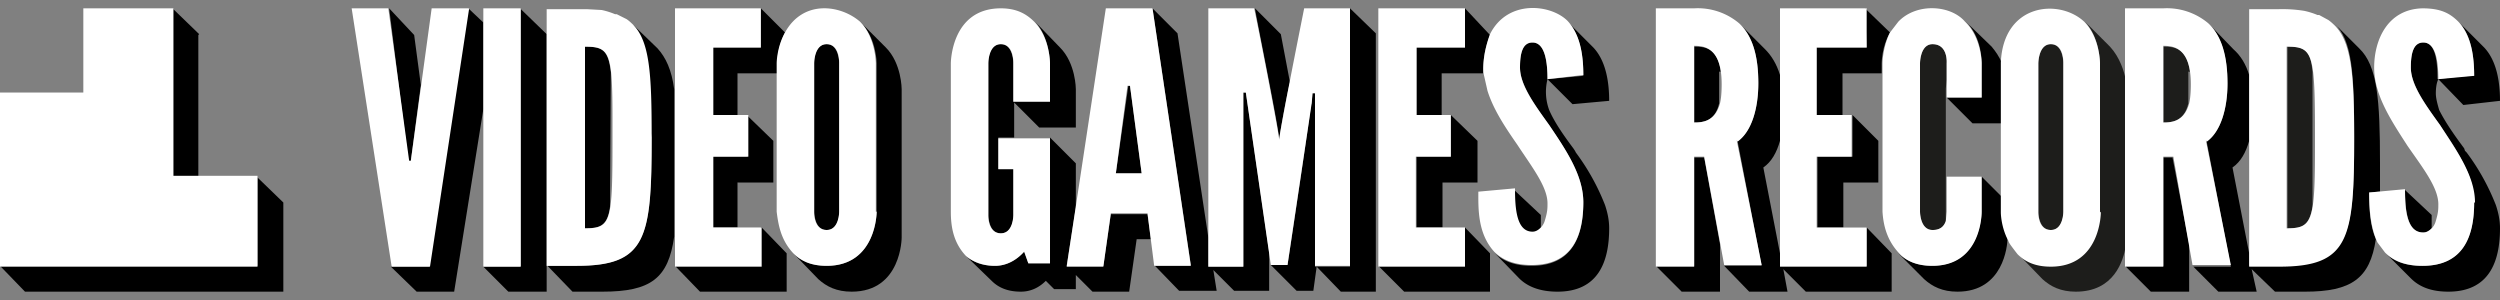 <svg xmlns="http://www.w3.org/2000/svg" viewBox="0 0 300 36"><rect x="0" y="0" width="300" height="36" fill="#808080" stroke="none"/><path d="M23.9 4.1l-3.1-3v20.1h3v-17zM3 35h31V24.3l-3.1-3v10.6H0M49 19.3h.3l1.2-9.1-.8-6-3-3.2M56.2 1l-4.7 31h-4.6l3.1 3h4.5L58 13.1V2.7M62.4 1v31H58l3 3h4.6V4.1M73.3 8.7c-.3-2.8-1.1-3.1-3.1-3.1v21.8c1.8 0 2.7-.3 3-2.6"/><path d="M78.2 16.5c0 12-.6 15.4-9 15.4h-3.5l3 3.1h3.6c5.8 0 7.9-1.6 8.6-6.6V10.7c-.3-2.3-1-3.8-2-4.9L76 3M88.6 8.8h4.7c0-1.2-.2-2.7.9-4.9L91.3 1v4.7h-5.8v8.1h3v-5zM88.6 21.9h4.2v-5l-3.1-3v4.9h-4.2v8.5h3v-5.4zM91.3 27.3v4.6H81L84 35h10.4v-4.6l-3-3.1zM99.2 27.6c1.6 0 1.5-2.2 1.5-2.2V7.6s0-2.3-1.5-2.3c-1.6 0-1.5 2.3-1.5 2.3v17.8s0 2.2 1.5 2.2z"/><path d="M103.2 2.6c2 1.9 2 5 2 5v17.8s0 6.5-6 6.5c-1.9 0-3.1-.6-4-1.5l3 3.1c1 .9 2.2 1.5 4 1.5 6 0 6-6.5 6-6.5V10.7s0-3.1-1.9-5M124.7 15.3h4.4v-4.6s0-3.1-1.9-5l-3-3.1c1.8 1.9 1.8 5 1.8 5v4.6h-4.4V7.6s0-2.3-1.5-2.3c-1.6 0-1.5 2.3-1.5 2.3v18.2s0 2.2 1.5 2.2c1.6 0 1.5-2.2 1.5-2.2v-5.5h-1.8v-3.8h1.9v-4.2"/><path d="M126 16.5v15.1h-2.6l-.5-1.4c-.9 1-2.1 1.7-3.5 1.7-1.6 0-2.7-.5-3.5-1.2l3.1 3c.8.8 1.9 1.3 3.5 1.3 1.2 0 2.2-.5 3-1.3l1 1h2.6V33l2 2h4.4l.9-6.3h1.7l-.4-3h-4.4l-.9 6.2H128l1.1-7v-5.3M135.6 10.3h-.2l-1.5 10.5h3.1M149.2 32H145v-3.5L141.3 4l-3-3 4.6 30.8h-4.4l3 3.1h4.5l-.4-2.5 2.5 2.5h4.2v-4.6l-2.8-19.2h-.3M150.6 1c.2 1.4 3 15 2.9 15.8.1-1 1-5.9 1.3-6.9l-1.1-5.8M162 1v31h-4.2V11.1h-.3c.2-.4-3 20.8-3 20.7h-2l3.1 3.1h2l.4-2.9 2.9 3h4.2V4M175.8 1v4.7h-5.9v8.1h3.1v-5h5c0-1.3 0-2.5.8-4.6M174.1 13.8v5H170v8.5h3.1v-5.4h4.2v-5M168.5 35h10.3v-4.6l-3-3.1v4.6h-10.4M188.7 12.5l4.4-.4c0-2-.3-4.7-1.9-6.4l-3-3c1.5 1.6 1.8 4.2 1.8 6.4l-4.3.4c0-2-.3-4.4-1.8-4.4-1.2 0-1.5 1.3-1.5 3 0 2 1.7 4.4 3.5 6.9 2 3 4.1 6 4.1 9.3 0 4-1.3 7.6-6.2 7.6-2.1 0-3.5-.6-4.5-1.6l3 3.1c1 1 2.5 1.6 4.6 1.6 4.9 0 6.2-3.6 6.2-7.6 0-1-.2-1.9-.5-2.8a27 27 0 00-3.5-6.3l-.1-.2-.2-.3c-1.2-1.6-2.3-3.2-2.9-4.6a6.3 6.3 0 01-.2-3.7"/><path d="M181.7 22.7c0 2.5.3 5.2 2.1 5.2.5 0 .8-.2 1.1-.5v-1.6l-3.2-3M203.3 5.5v9.2c1 0 2.5-.1 3-2.3V8.6h.2c-.4-3-2.1-3-3.2-3zM204.5 18.9h-1.2v13h-4.6l3.1 3.1h4.6v-5.7zM224 27.3v4.6h-10.4v-1.5l-2-10.3c1-.7 1.6-1.8 2-3.2V9c-.4-1.3-1-2.3-1.8-3.1l-3.1-3.1c1.6 1.5 2.3 3.9 2.3 7.1 0 3.1-.8 5.9-2.5 7l2.9 15h-4.5l3 3.1h4.6l-.5-2.7 2.7 2.7H227v-4.6"/><path d="M222.3 13.8v5h-4.2v8.5h3.1v-5.4h4.2v-5l-3-3zM224 5.7H218v8.1h3.1v-5h4.7V7.6s0-2 1-3.7l-3-2.9"/><path fill="#1D1D1B" d="M232 27.6c.9 0 1.3-.5 1.5-1v-16l.1-1v-2s.2-2.3-1.7-2.3c-1.5 0-1.5 2.3-1.5 2.3v17.8s0 2.2 1.5 2.2z"/><path d="M236.7 14.8h3.5V7.6v-.1c-.3-.7-.7-1.3-1.2-1.9l-3.1-3c2 1.9 1.9 5 1.9 5v4.1h-4.2M237.8 25.4s0 6.5-6 6.5c-1.8 0-3-.6-4-1.5l3.1 3.1c1 .9 2.2 1.5 4 1.5 5.5 0 6-5.5 6-6.4-.7-1.6-.7-3.2-.7-3.2v-1.8l-2.4-2.4"/><path fill="#1D1D1B" d="M246.1 27.6c1.6 0 1.5-2.2 1.5-2.2V7.6s0-2.3-1.5-2.3-1.5 2.3-1.5 2.3v17.8s0 2.2 1.5 2.2z"/><path fill="#1D1D1B" d="M253.2 5.6l-3-3c1.8 1.9 1.8 5 1.8 5v17.8s0 6.5-5.9 6.5c-1.9 0-3.1-.6-4-1.5l3 3.1c1 .9 2.2 1.5 4 1.5 4.6 0 5.7-3.7 6-5.5V9.6c-.2-1-.7-2.7-1.9-4zM259.6 5.5v9.2c1 0 2.5-.1 3-2.3V8.6h.2c-.4-3-2.1-3-3.2-3z"/><path d="M260.8 18.9h-1.2v13H255l3.1 3.1h4.6v-5.7l-2-10.4zM285.6 19.6c0-7.6-.3-11.7-2.5-13.8l-3-3c2.2 2 2.4 6.1 2.4 13.7 0 12-.6 15.4-9 15.4h-3.6v-1.5l-2-10.3c1-.7 1.6-1.8 2-3.2V9c-.4-1.3-1-2.3-1.9-3.1L265.2 3c1.4 1.5 2.1 3.9 2.1 7 0 3-.8 5.8-2.5 7l2.9 15h-4.5l3 3h4.6l-.6-2.7L273 35h3.6c5.6 0 7.8-1.6 8.5-6.3-.7-1.6-.8-3.5-.8-5.6l1.3-.1v-3.4z"/><path fill="#1D1D1B" d="M277.5 24.8V8.7c-.2-2.8-1-3.1-3-3.1v21.8c1.8 0 2.6-.3 3-2.6z"/><path d="M288.6 22.7c0 2.5.3 5.2 2.1 5.2.5 0 .8-.2 1.1-.5v-1.6l-3.2-3"/><path d="M295.6 12.6l4.4-.5c0-2-.3-4.7-1.9-6.4l-3-3c1.5 1.6 1.8 4.2 1.8 6.4-.4 0-1.2 0-4.4.4 0-2-.2-4.4-1.7-4.4-1.2 0-1.5 1.3-1.5 3 0 2 1.7 4.4 3.5 6.9 2 3 4.1 6 4.1 9.3 0 4-1.3 7.6-6.2 7.6-2 0-3.4-.5-4.4-1.5l3 3c1 1 2.4 1.6 4.5 1.6 4.9 0 6.2-3.6 6.2-7.6 0-1-.2-1.9-.5-2.8a27 27 0 00-3.5-6.3l-.2-.2-.1-.3c-1.2-1.6-2.3-3.2-3-4.6-.2-.7-.4-1.4-.4-2 0-.7.1-1.3.3-1.7"/><g fill="#FFF"><path d="M30.9 32V21.1H20.8V1H10v10.1H0V32M56.2 1h-4.4l-2.5 18.3h-.2L46.6 1h-4.4L47 32h4.6l4.7-31zM62.4 1H58v31h4.5V1zM75.8 2.8a5 5 0 00-.6-.5L74 1.7h-.2a9 9 0 00-1.6-.5l-1.8-.1h-4.8v30.8h3.6c8.4 0 9-3.3 9-15.4 0-7.6-.2-11.7-2.4-13.7zm-5.6 24.6V5.6c3 0 3.3.7 3.3 8.8v2c0 10.2-.1 11-3.3 11zM85.5 5.7h5.8V1H81v31h10.4v-4.7h-5.8v-8.5h4.2v-5h-4.2V5.7zM105.1 25.4V7.6s0-3.1-1.9-5c-2.3-2-6.8-2.7-9 1.3-1 1.8-1 3.7-1 3.7v17.8c.2 1.6.5 3.4 2 5 .9.9 2.1 1.5 4 1.5 6 0 6-6.5 6-6.5zm-7.4 0V7.6s0-2.3 1.5-2.3c1.6 0 1.5 2.3 1.5 2.3v17.8s0 2.2-1.5 2.2c-1.6 0-1.5-2.2-1.5-2.2zM122.9 30.2l.5 1.4h2.6v-15H119.8v3.7h1.8v5.5s0 2.2-1.5 2.2c-1.6 0-1.5-2.2-1.5-2.2V7.6s0-2.3 1.5-2.3c1.6 0 1.5 2.3 1.5 2.3v4.6h4.4V7.6s0-3.1-1.9-5c-1-1-2.2-1.6-4-1.6-6 0-6 6.6-6 6.6v17.8c0 1.8.3 3.7 1.8 5.3.8.7 2 1.2 3.5 1.2 1.4 0 2.6-.7 3.5-1.7zM138.3 1h-5.6L128 32h4.4l.9-6.4h4.4l.8 6.3h4.4L138.3 1zm-4.4 19.8l1.4-10.5h.3l1.4 10.5h-3zM157.4 12.5l.1-1.3h.3v20.7h4.2V1h-5.5c-.3 1.5-3 15-3 15.8 0-.8-2.8-15-3-15.8H145v31h4.2V11.1h.3l3 20.7h2l2.9-19.4zM170 5.7h5.8V1h-10.4v31h10.4v-4.7h-5.9v-8.5h4.2v-5H170V5.7zM190 24.3c0-3.2-2-6.2-4.1-9.3-1.8-2.5-3.5-4.8-3.5-6.9 0-1.7.3-3 1.5-3 1.5 0 1.8 2.3 1.8 4.4L190 9c0-2.2-.3-4.8-1.9-6.5-2-2-7.2-2.6-9.3 1.6-.3.8-.9 2.7-.8 4.6l.5 2.2c.7 2.2 2 4.2 3.6 6.5 1.7 2.6 3.6 5 3.6 7 0 .6 0 1-.3 2-.1.4-.3.7-.5.9-.3.3-.6.5-1 .5-1.9 0-2.1-2.7-2.1-5.2l-4.4.4c0 2-.1 5 1.9 7.2 1 1 2.4 1.6 4.5 1.6 4.9 0 6.2-3.5 6.2-7.6zM208.5 17c1.7-1.2 2.5-4 2.5-7 0-3.3-.7-5.7-2.3-7.2a7.7 7.7 0 00-5.4-1.8h-4.6v31h4.6V18.8h1.2l2.4 13h4.5l-3-15zm-2.1-4.6c-.6 2.2-2.1 2.3-3.1 2.3V5.5c1.2 0 3.3.2 3.3 4.6 0 .3 0 1.5-.2 2.3zM218.1 5.7h5.9V1h-10.4v31H224v-4.7H218v-8.5h4.2v-5h-4.2V5.7zM237.8 25.4v-4.2h-4.2v4.2l-.1 1.1c-.2.6-.6 1.1-1.6 1.1-1.5 0-1.5-2.2-1.5-2.2V7.6s0-2.3 1.5-2.3c1.9 0 1.7 2.3 1.7 2.3v4.1h4.2V7.6s0-3.1-2-5c-1.7-2-5.8-2.3-8 0l-1 1.3c-.9 1.8-.9 3.7-.9 3.7v17.8c.1 1.6.5 3.4 2 5 .8.9 2.1 1.5 4 1.5 6 0 5.9-6.5 5.9-6.5zM252 25.4V7.6s0-3.1-1.9-5c-3-2.8-9.7-2.2-10 4.9V25.5s0 1.6.8 3.2c.3.5-.2 0 1.2 1.8.9.9 2.1 1.5 4 1.5 6 0 6-6.5 6-6.5zm-7.4 0V7.6s0-2.3 1.5-2.3c1.6 0 1.5 2.3 1.5 2.3v17.8s0 2.2-1.5 2.2c-1.6 0-1.5-2.2-1.5-2.2zM264.8 17c1.7-1.2 2.5-4 2.5-7 0-3.3-.7-5.7-2.3-7.2a7.7 7.7 0 00-5.4-1.8H255v31h4.6V18.8h1.2l2.3 13h4.6l-3-15zm-2.1-4.6c-.6 2.2-2.1 2.3-3.1 2.3V5.5c1.2 0 3.3.2 3.3 4.6 0 .3 0 1.5-.2 2.3zM269.9 30.4V32h3.6c8.4 0 9-3.3 9-15.4 0-7.6-.3-11.7-2.5-13.7a5 5 0 00-.6-.5l-1.1-.6h-.2a9 9 0 00-1.6-.5 16.6 16.6 0 00-3-.2h-3.6v29.4zm4.5-24.8c3.2 0 3.4.8 3.4 10.9v1c0 9.1-.3 9.9-3.4 9.9V5.6zM297 24.3c0-3.2-2.2-6.2-4.2-9.3-1.8-2.5-3.5-4.8-3.5-6.9 0-1.7.3-3 1.5-3 1.5 0 1.8 2.3 1.8 4.4l4.3-.4c0-2.2-.3-4.8-1.9-6.5-1-1-2.1-1.6-4.3-1.6-4.2.1-5.8 3.8-5.8 7.1s2 6.3 4 9.4c1.8 2.6 3.7 5 3.7 7 0 .6 0 1-.3 2-.1.4-.3.7-.5.9-.3.3-.6.5-1 .5-2 0-2.2-2.7-2.2-5.2l-4.3.4c0 2.2.2 4.3 1 6l.9 1.2c1 1 2.4 1.6 4.5 1.6 4.9 0 6.2-3.5 6.2-7.6z"/></g></svg>